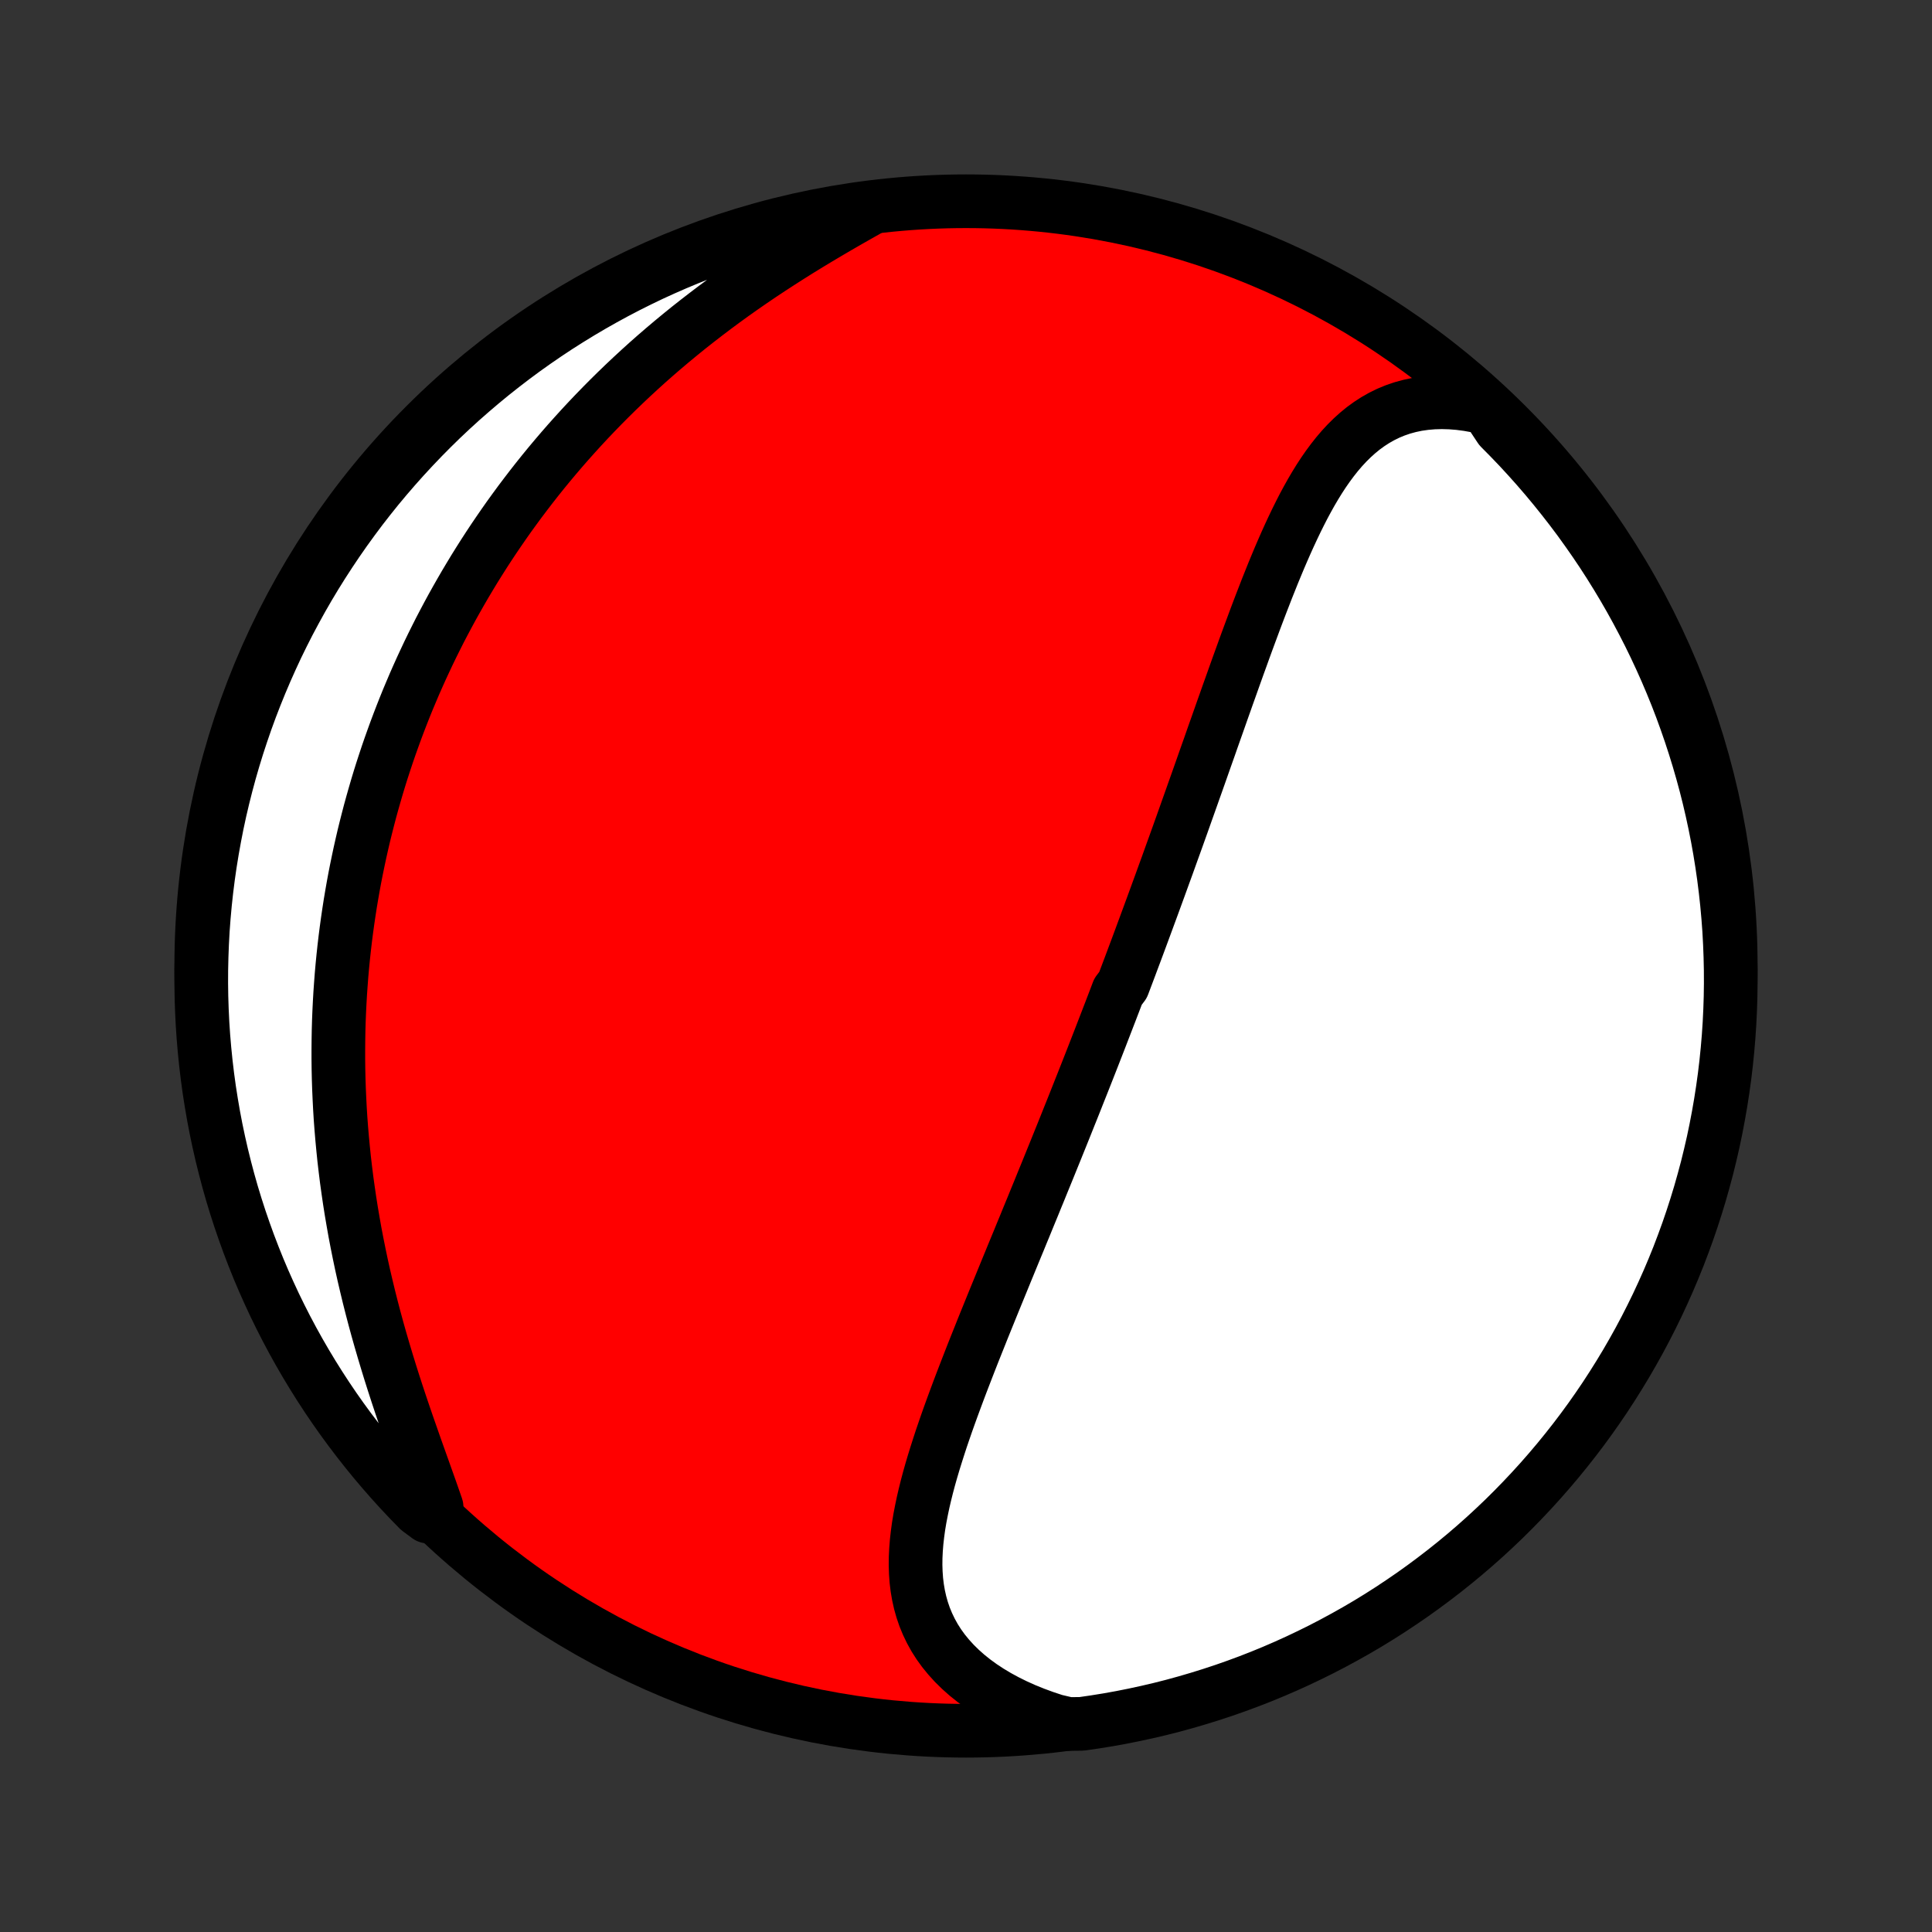 <?xml version="1.0" encoding="utf-8" standalone="no"?>
<!DOCTYPE svg PUBLIC "-//W3C//DTD SVG 1.1//EN"
  "http://www.w3.org/Graphics/SVG/1.1/DTD/svg11.dtd">
<!-- Created with matplotlib (http://matplotlib.org/) -->
<svg height="72pt" version="1.1" viewBox="0 0 72 72" width="72pt" xmlns="http://www.w3.org/2000/svg" xmlns:xlink="http://www.w3.org/1999/xlink">
 <rect x="0" y="0" width="72" height="72" fill="#333333" stroke="none"/>
 <defs>
  <style type="text/css">
*{stroke-linecap:butt;stroke-linejoin:round;}
  </style>
 </defs>
 <g id="figure_1">
  <g id="patch_1">
   <path d="
M0 72
L72 72
L72 0
L0 0
z
" style="fill:none;"/>
  </g>
  <g id="axes_1">
   <g id="PatchCollection_1">
    <defs>
     <path d="
M36 -7.5
C43.558 -7.5 50.808 -10.503 56.153 -15.848
C61.497 -21.192 64.5 -28.442 64.5 -36
C64.5 -43.558 61.497 -50.808 56.153 -56.153
C50.808 -61.497 43.558 -64.5 36 -64.5
C28.442 -64.5 21.192 -61.497 15.848 -56.153
C10.503 -50.808 7.5 -43.558 7.5 -36
C7.5 -28.442 10.503 -21.192 15.848 -15.848
C21.192 -10.503 28.442 -7.5 36 -7.5
z
" id="C0_0_a811fe30f3"/>
     <path d="
M55.415 -56.788
L55.063 -56.867
L54.719 -56.929
L54.381 -56.974
L54.051 -57
L53.729 -57.009
L53.416 -57
L53.113 -56.974
L52.818 -56.932
L52.533 -56.872
L52.258 -56.797
L51.993 -56.706
L51.737 -56.6
L51.491 -56.479
L51.254 -56.345
L51.026 -56.197
L50.806 -56.037
L50.596 -55.865
L50.393 -55.682
L50.198 -55.489
L50.01 -55.286
L49.829 -55.074
L49.655 -54.854
L49.486 -54.626
L49.323 -54.391
L49.165 -54.149
L49.012 -53.901
L48.864 -53.649
L48.72 -53.391
L48.579 -53.129
L48.443 -52.863
L48.309 -52.593
L48.179 -52.321
L48.051 -52.046
L47.926 -51.769
L47.803 -51.489
L47.682 -51.208
L47.564 -50.925
L47.447 -50.642
L47.333 -50.357
L47.219 -50.072
L47.108 -49.786
L46.997 -49.5
L46.888 -49.214
L46.78 -48.928
L46.674 -48.642
L46.568 -48.357
L46.463 -48.072
L46.359 -47.787
L46.257 -47.503
L46.154 -47.22
L46.053 -46.938
L45.953 -46.657
L45.853 -46.376
L45.753 -46.097
L45.655 -45.819
L45.556 -45.541
L45.459 -45.265
L45.362 -44.99
L45.265 -44.717
L45.169 -44.444
L45.074 -44.172
L44.978 -43.902
L44.883 -43.633
L44.789 -43.365
L44.695 -43.099
L44.601 -42.833
L44.507 -42.569
L44.414 -42.306
L44.321 -42.044
L44.228 -41.783
L44.136 -41.523
L44.044 -41.264
L43.952 -41.007
L43.86 -40.75
L43.768 -40.494
L43.676 -40.24
L43.585 -39.986
L43.494 -39.733
L43.402 -39.481
L43.311 -39.23
L43.22 -38.979
L43.129 -38.73
L43.038 -38.481
L42.947 -38.232
L42.856 -37.985
L42.765 -37.738
L42.674 -37.491
L42.583 -37.245
L42.492 -36.999
L42.401 -36.754
L42.31 -36.51
L42.218 -36.265
L42.127 -36.021
L42.035 -35.777
L41.943 -35.534
L41.851 -35.29
L41.666 -35.047
L41.574 -34.804
L41.481 -34.561
L41.388 -34.318
L41.294 -34.075
L41.2 -33.831
L41.106 -33.588
L41.012 -33.344
L40.917 -33.1
L40.822 -32.856
L40.727 -32.612
L40.631 -32.367
L40.535 -32.123
L40.438 -31.877
L40.341 -31.631
L40.243 -31.385
L40.145 -31.138
L40.047 -30.89
L39.948 -30.642
L39.848 -30.393
L39.748 -30.143
L39.648 -29.893
L39.547 -29.642
L39.445 -29.39
L39.343 -29.137
L39.24 -28.883
L39.137 -28.629
L39.033 -28.373
L38.928 -28.116
L38.823 -27.859
L38.718 -27.6
L38.611 -27.34
L38.505 -27.079
L38.397 -26.817
L38.289 -26.554
L38.181 -26.289
L38.071 -26.023
L37.962 -25.756
L37.851 -25.488
L37.74 -25.219
L37.629 -24.948
L37.517 -24.676
L37.405 -24.402
L37.293 -24.128
L37.18 -23.852
L37.066 -23.574
L36.953 -23.296
L36.839 -23.015
L36.725 -22.734
L36.611 -22.452
L36.498 -22.168
L36.384 -21.883
L36.27 -21.597
L36.157 -21.309
L36.045 -21.021
L35.933 -20.731
L35.821 -20.44
L35.711 -20.149
L35.602 -19.856
L35.494 -19.563
L35.387 -19.268
L35.282 -18.973
L35.18 -18.678
L35.079 -18.382
L34.982 -18.085
L34.887 -17.788
L34.795 -17.491
L34.707 -17.194
L34.623 -16.897
L34.544 -16.6
L34.47 -16.303
L34.401 -16.007
L34.339 -15.711
L34.282 -15.416
L34.233 -15.122
L34.193 -14.829
L34.16 -14.537
L34.137 -14.247
L34.123 -13.959
L34.12 -13.672
L34.129 -13.388
L34.149 -13.106
L34.183 -12.826
L34.23 -12.55
L34.291 -12.277
L34.367 -12.007
L34.458 -11.741
L34.566 -11.479
L34.69 -11.221
L34.83 -10.968
L34.988 -10.72
L35.163 -10.478
L35.356 -10.242
L35.566 -10.011
L35.793 -9.788
L36.037 -9.571
L36.298 -9.362
L36.576 -9.16
L36.869 -8.967
L37.178 -8.782
L37.502 -8.606
L37.839 -8.439
L38.191 -8.281
L38.554 -8.134
L38.93 -7.996
L39.317 -7.868
L39.817 -7.751
L40.309 -7.757
L40.8 -7.828
L41.29 -7.907
L41.778 -7.995
L42.264 -8.092
L42.748 -8.197
L43.231 -8.31
L43.711 -8.432
L44.188 -8.563
L44.663 -8.702
L45.136 -8.849
L45.606 -9.004
L46.073 -9.168
L46.536 -9.339
L46.997 -9.519
L47.454 -9.707
L47.908 -9.903
L48.358 -10.107
L48.804 -10.319
L49.247 -10.538
L49.685 -10.766
L50.119 -11.001
L50.549 -11.243
L50.975 -11.493
L51.396 -11.751
L51.812 -12.016
L52.223 -12.289
L52.63 -12.568
L53.031 -12.855
L53.427 -13.149
L53.818 -13.449
L54.204 -13.757
L54.584 -14.071
L54.958 -14.392
L55.327 -14.72
L55.689 -15.054
L56.046 -15.394
L56.396 -15.741
L56.74 -16.094
L57.078 -16.453
L57.41 -16.818
L57.735 -17.189
L58.053 -17.565
L58.365 -17.948
L58.67 -18.335
L58.968 -18.728
L59.259 -19.126
L59.543 -19.53
L59.82 -19.938
L60.089 -20.352
L60.351 -20.77
L60.606 -21.192
L60.853 -21.62
L61.093 -22.051
L61.325 -22.487
L61.549 -22.927
L61.766 -23.371
L61.974 -23.819
L62.175 -24.27
L62.368 -24.726
L62.553 -25.184
L62.729 -25.646
L62.898 -26.111
L63.058 -26.579
L63.21 -27.05
L63.354 -27.523
L63.489 -28
L63.617 -28.478
L63.735 -28.959
L63.846 -29.442
L63.947 -29.927
L64.04 -30.414
L64.125 -30.903
L64.201 -31.393
L64.269 -31.884
L64.328 -32.377
L64.378 -32.871
L64.42 -33.366
L64.453 -33.862
L64.477 -34.358
L64.493 -34.855
L64.5 -35.352
L64.498 -35.849
L64.487 -36.347
L64.468 -36.844
L64.441 -37.341
L64.404 -37.838
L64.359 -38.334
L64.305 -38.829
L64.243 -39.324
L64.172 -39.817
L64.093 -40.309
L64.005 -40.8
L63.908 -41.29
L63.803 -41.778
L63.69 -42.264
L63.568 -42.748
L63.437 -43.231
L63.298 -43.711
L63.151 -44.188
L62.996 -44.663
L62.832 -45.136
L62.661 -45.606
L62.481 -46.073
L62.293 -46.536
L62.097 -46.997
L61.893 -47.454
L61.681 -47.908
L61.462 -48.358
L61.234 -48.804
L60.999 -49.247
L60.757 -49.685
L60.507 -50.119
L60.249 -50.549
L59.984 -50.975
L59.712 -51.396
L59.432 -51.812
L59.145 -52.223
L58.852 -52.63
L58.551 -53.031
L58.243 -53.427
L57.929 -53.818
L57.608 -54.204
L57.28 -54.584
L56.946 -54.958
L56.606 -55.327
L56.259 -55.689
L55.906 -56.046
z
" id="C0_1_0deb7b8b70"/>
     <path d="
M32.311 -64.161
L31.95 -63.957
L31.588 -63.751
L31.224 -63.541
L30.861 -63.328
L30.497 -63.112
L30.134 -62.893
L29.773 -62.671
L29.413 -62.445
L29.056 -62.217
L28.701 -61.986
L28.348 -61.752
L27.999 -61.515
L27.653 -61.275
L27.311 -61.033
L26.973 -60.788
L26.639 -60.541
L26.309 -60.291
L25.983 -60.039
L25.662 -59.786
L25.346 -59.53
L25.034 -59.272
L24.727 -59.013
L24.425 -58.752
L24.127 -58.489
L23.835 -58.225
L23.547 -57.959
L23.264 -57.692
L22.986 -57.424
L22.713 -57.155
L22.445 -56.885
L22.182 -56.614
L21.923 -56.342
L21.669 -56.069
L21.42 -55.795
L21.175 -55.521
L20.935 -55.246
L20.7 -54.971
L20.469 -54.695
L20.242 -54.418
L20.02 -54.141
L19.802 -53.863
L19.589 -53.585
L19.379 -53.307
L19.174 -53.028
L18.972 -52.749
L18.775 -52.469
L18.582 -52.189
L18.392 -51.909
L18.206 -51.628
L18.024 -51.347
L17.846 -51.066
L17.671 -50.785
L17.5 -50.502
L17.332 -50.22
L17.168 -49.937
L17.007 -49.654
L16.849 -49.371
L16.695 -49.087
L16.544 -48.803
L16.395 -48.518
L16.251 -48.232
L16.109 -47.947
L15.97 -47.66
L15.835 -47.373
L15.702 -47.086
L15.572 -46.797
L15.445 -46.509
L15.322 -46.219
L15.2 -45.929
L15.082 -45.638
L14.967 -45.346
L14.854 -45.053
L14.744 -44.76
L14.637 -44.465
L14.532 -44.17
L14.43 -43.874
L14.331 -43.576
L14.234 -43.278
L14.14 -42.978
L14.049 -42.677
L13.961 -42.375
L13.875 -42.072
L13.791 -41.767
L13.711 -41.461
L13.633 -41.154
L13.557 -40.845
L13.485 -40.535
L13.415 -40.223
L13.348 -39.909
L13.283 -39.594
L13.221 -39.278
L13.162 -38.959
L13.106 -38.639
L13.052 -38.317
L13.002 -37.993
L12.954 -37.667
L12.909 -37.339
L12.867 -37.01
L12.828 -36.678
L12.792 -36.344
L12.759 -36.008
L12.729 -35.67
L12.703 -35.329
L12.679 -34.987
L12.659 -34.642
L12.642 -34.295
L12.628 -33.946
L12.618 -33.594
L12.612 -33.24
L12.609 -32.884
L12.609 -32.525
L12.613 -32.164
L12.621 -31.801
L12.633 -31.435
L12.649 -31.067
L12.668 -30.696
L12.691 -30.323
L12.719 -29.948
L12.751 -29.57
L12.787 -29.19
L12.826 -28.808
L12.871 -28.424
L12.919 -28.038
L12.973 -27.649
L13.03 -27.259
L13.092 -26.867
L13.159 -26.473
L13.229 -26.077
L13.305 -25.68
L13.385 -25.282
L13.469 -24.882
L13.558 -24.48
L13.652 -24.078
L13.749 -23.676
L13.851 -23.272
L13.957 -22.868
L14.067 -22.464
L14.181 -22.061
L14.299 -21.657
L14.42 -21.254
L14.544 -20.851
L14.671 -20.45
L14.801 -20.05
L14.933 -19.652
L15.067 -19.256
L15.202 -18.863
L15.339 -18.472
L15.475 -18.084
L15.612 -17.699
L15.748 -17.318
L15.882 -16.941
L16.015 -16.569
L16.144 -16.201
L16.27 -15.839
L15.953 -15.482
L15.602 -15.742
L15.258 -16.095
L14.92 -16.454
L14.589 -16.819
L14.264 -17.19
L13.945 -17.567
L13.634 -17.949
L13.329 -18.337
L13.031 -18.73
L12.74 -19.128
L12.456 -19.531
L12.179 -19.94
L11.91 -20.353
L11.648 -20.771
L11.393 -21.194
L11.146 -21.621
L10.906 -22.053
L10.674 -22.489
L10.45 -22.929
L10.233 -23.373
L10.025 -23.821
L9.824 -24.272
L9.631 -24.727
L9.447 -25.186
L9.27 -25.648
L9.102 -26.113
L8.941 -26.581
L8.789 -27.052
L8.645 -27.525
L8.51 -28.001
L8.383 -28.48
L8.264 -28.961
L8.154 -29.444
L8.052 -29.929
L7.959 -30.416
L7.875 -30.904
L7.798 -31.395
L7.731 -31.886
L7.672 -32.379
L7.622 -32.873
L7.58 -33.368
L7.547 -33.863
L7.523 -34.36
L7.507 -34.857
L7.5 -35.354
L7.502 -35.851
L7.513 -36.349
L7.532 -36.846
L7.559 -37.343
L7.596 -37.84
L7.641 -38.336
L7.695 -38.831
L7.757 -39.325
L7.828 -39.819
L7.908 -40.311
L7.996 -40.802
L8.092 -41.292
L8.197 -41.78
L8.311 -42.266
L8.433 -42.75
L8.563 -43.232
L8.702 -43.712
L8.849 -44.19
L9.005 -44.665
L9.168 -45.138
L9.34 -45.608
L9.52 -46.074
L9.708 -46.538
L9.904 -46.999
L10.108 -47.456
L10.319 -47.91
L10.539 -48.36
L10.766 -48.806
L11.002 -49.248
L11.244 -49.687
L11.494 -50.121
L11.752 -50.551
L12.017 -50.976
L12.29 -51.397
L12.569 -51.813
L12.856 -52.225
L13.15 -52.631
L13.45 -53.033
L13.758 -53.429
L14.072 -53.82
L14.393 -54.205
L14.721 -54.585
L15.055 -54.959
L15.396 -55.328
L15.742 -55.69
L16.095 -56.047
L16.454 -56.398
L16.819 -56.742
L17.19 -57.08
L17.567 -57.411
L17.949 -57.736
L18.337 -58.055
L18.73 -58.366
L19.128 -58.671
L19.531 -58.969
L19.94 -59.26
L20.353 -59.544
L20.771 -59.821
L21.194 -60.09
L21.621 -60.352
L22.053 -60.607
L22.489 -60.854
L22.929 -61.094
L23.373 -61.326
L23.821 -61.55
L24.272 -61.767
L24.727 -61.975
L25.186 -62.176
L25.648 -62.369
L26.113 -62.553
L26.581 -62.73
L27.052 -62.898
L27.525 -63.059
L28.001 -63.211
L28.48 -63.355
L28.961 -63.49
L29.444 -63.617
L29.929 -63.736
L30.416 -63.846
L30.904 -63.948
L31.395 -64.041
z
" id="C0_2_1a635b6e9b"/>
    </defs>
    <g clip-path="url(#p1bffca34e9)">
     <use style="fill:#ff0000;stroke:#000000;stroke-width:2.0;" x="0.0" xlink:href="#C0_0_a811fe30f3" y="72.0"/>
    </g>
    <g clip-path="url(#p1bffca34e9)">
     <use style="fill:#ffffff;stroke:#000000;stroke-width:2.0;" x="0.0" xlink:href="#C0_1_0deb7b8b70" y="72.0"/>
    </g>
    <g clip-path="url(#p1bffca34e9)">
     <use style="fill:#ffffff;stroke:#000000;stroke-width:2.0;" x="0.0" xlink:href="#C0_2_1a635b6e9b" y="72.0"/>
    </g>
   </g>
  </g>
 </g>
 <defs>
  <clipPath id="p1bffca34e9">
   <rect height="72.0" width="72.0" x="0.0" y="0.0"/>
  </clipPath>
 </defs>
</svg>

